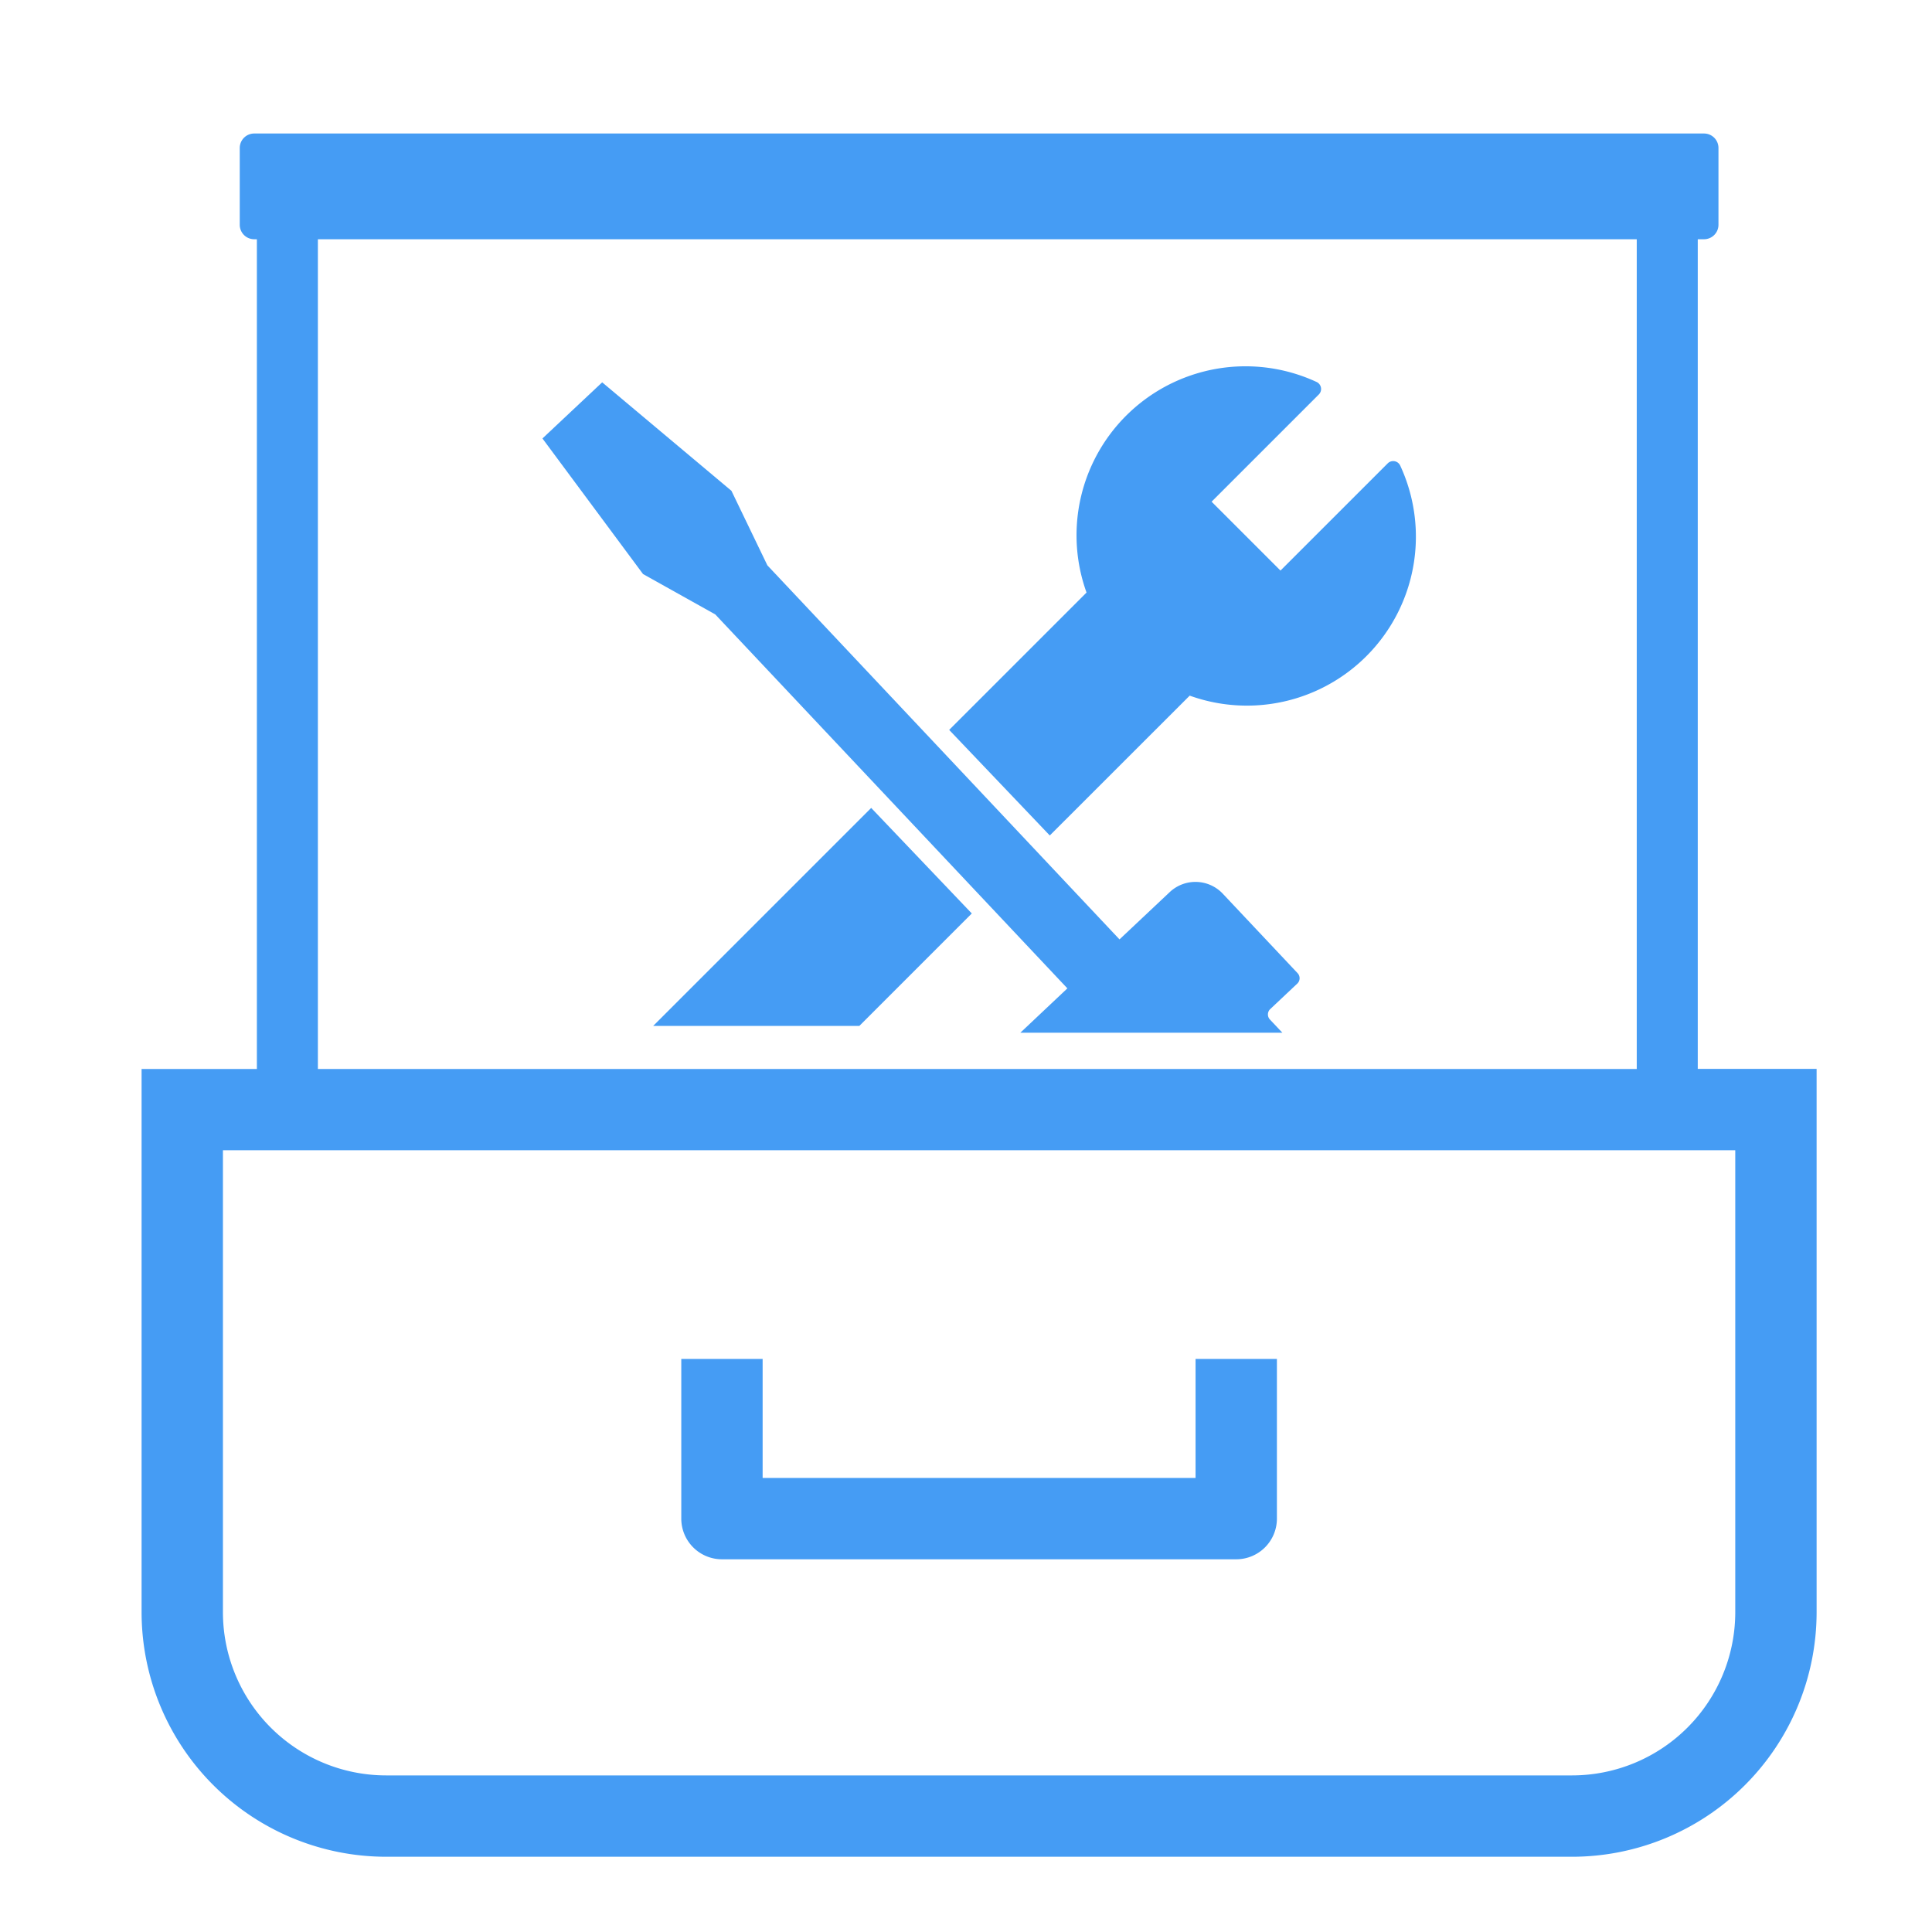 <svg id="f01716de-ff64-4ed2-971b-71cc6cfdfb0e" data-name="Layer 1" xmlns="http://www.w3.org/2000/svg" viewBox="0 0 95 95"><path d="M83.482,52.559V11.764h.307a.711.711,0,0,0,.711-.711V7.276a.711.711,0,0,0-.711-.711H12.5a.711.711,0,0,0-.711.711v3.777a.711.711,0,0,0,.711.711h.131v40.8H6.962V79.281A12.033,12.033,0,0,0,18.981,91.3H77.309A12.031,12.031,0,0,0,89.326,79.281V52.559ZM15.631,11.764H80.482v40.8H15.631ZM85.326,79.281A8.027,8.027,0,0,1,77.309,87.3H18.981a8.028,8.028,0,0,1-8.019-8.019V56.559H85.326Z" style="fill:#459CF4;fill-rule:evenodd"/><path d="M35.5,76.673H60.788a2,2,0,0,0,2-2V66.821h-4v5.852H37.5V66.821h-4v7.852A2,2,0,0,0,35.5,76.673Z" style="fill:#459CF4;fill-rule:evenodd"/><path d="M60.127,43.945a1.847,1.847,0,0,0-2.609-.079l-2.47,2.326L37.734,27.8l-1.767-3.665L29.61,18.8,26.673,21.56l4.946,6.667,3.552,1.985L52.485,48.6,50.173,50.78H63.056l-.611-.648a.364.364,0,0,1,.016-.515l1.328-1.251a.363.363,0,0,0,.016-.514Z" style="fill:#459CF4;fill-rule:evenodd"/><polygon points="32.119 50.445 42.257 50.445 47.785 44.917 42.838 39.727 32.119 50.445" style="fill:#459CF4;fill-rule:evenodd"/><path d="M68.847,22.885a.38.38,0,0,0-.611-.1l-5.272,5.271-3.387-3.387,5.27-5.27a.381.381,0,0,0-.1-.613,8.309,8.309,0,0,0-11.32,10.351l-6.754,6.754,4.947,5.191L58.5,34.206A8.308,8.308,0,0,0,68.847,22.885Z" style="fill:#459CF4;fill-rule:evenodd"/></svg>